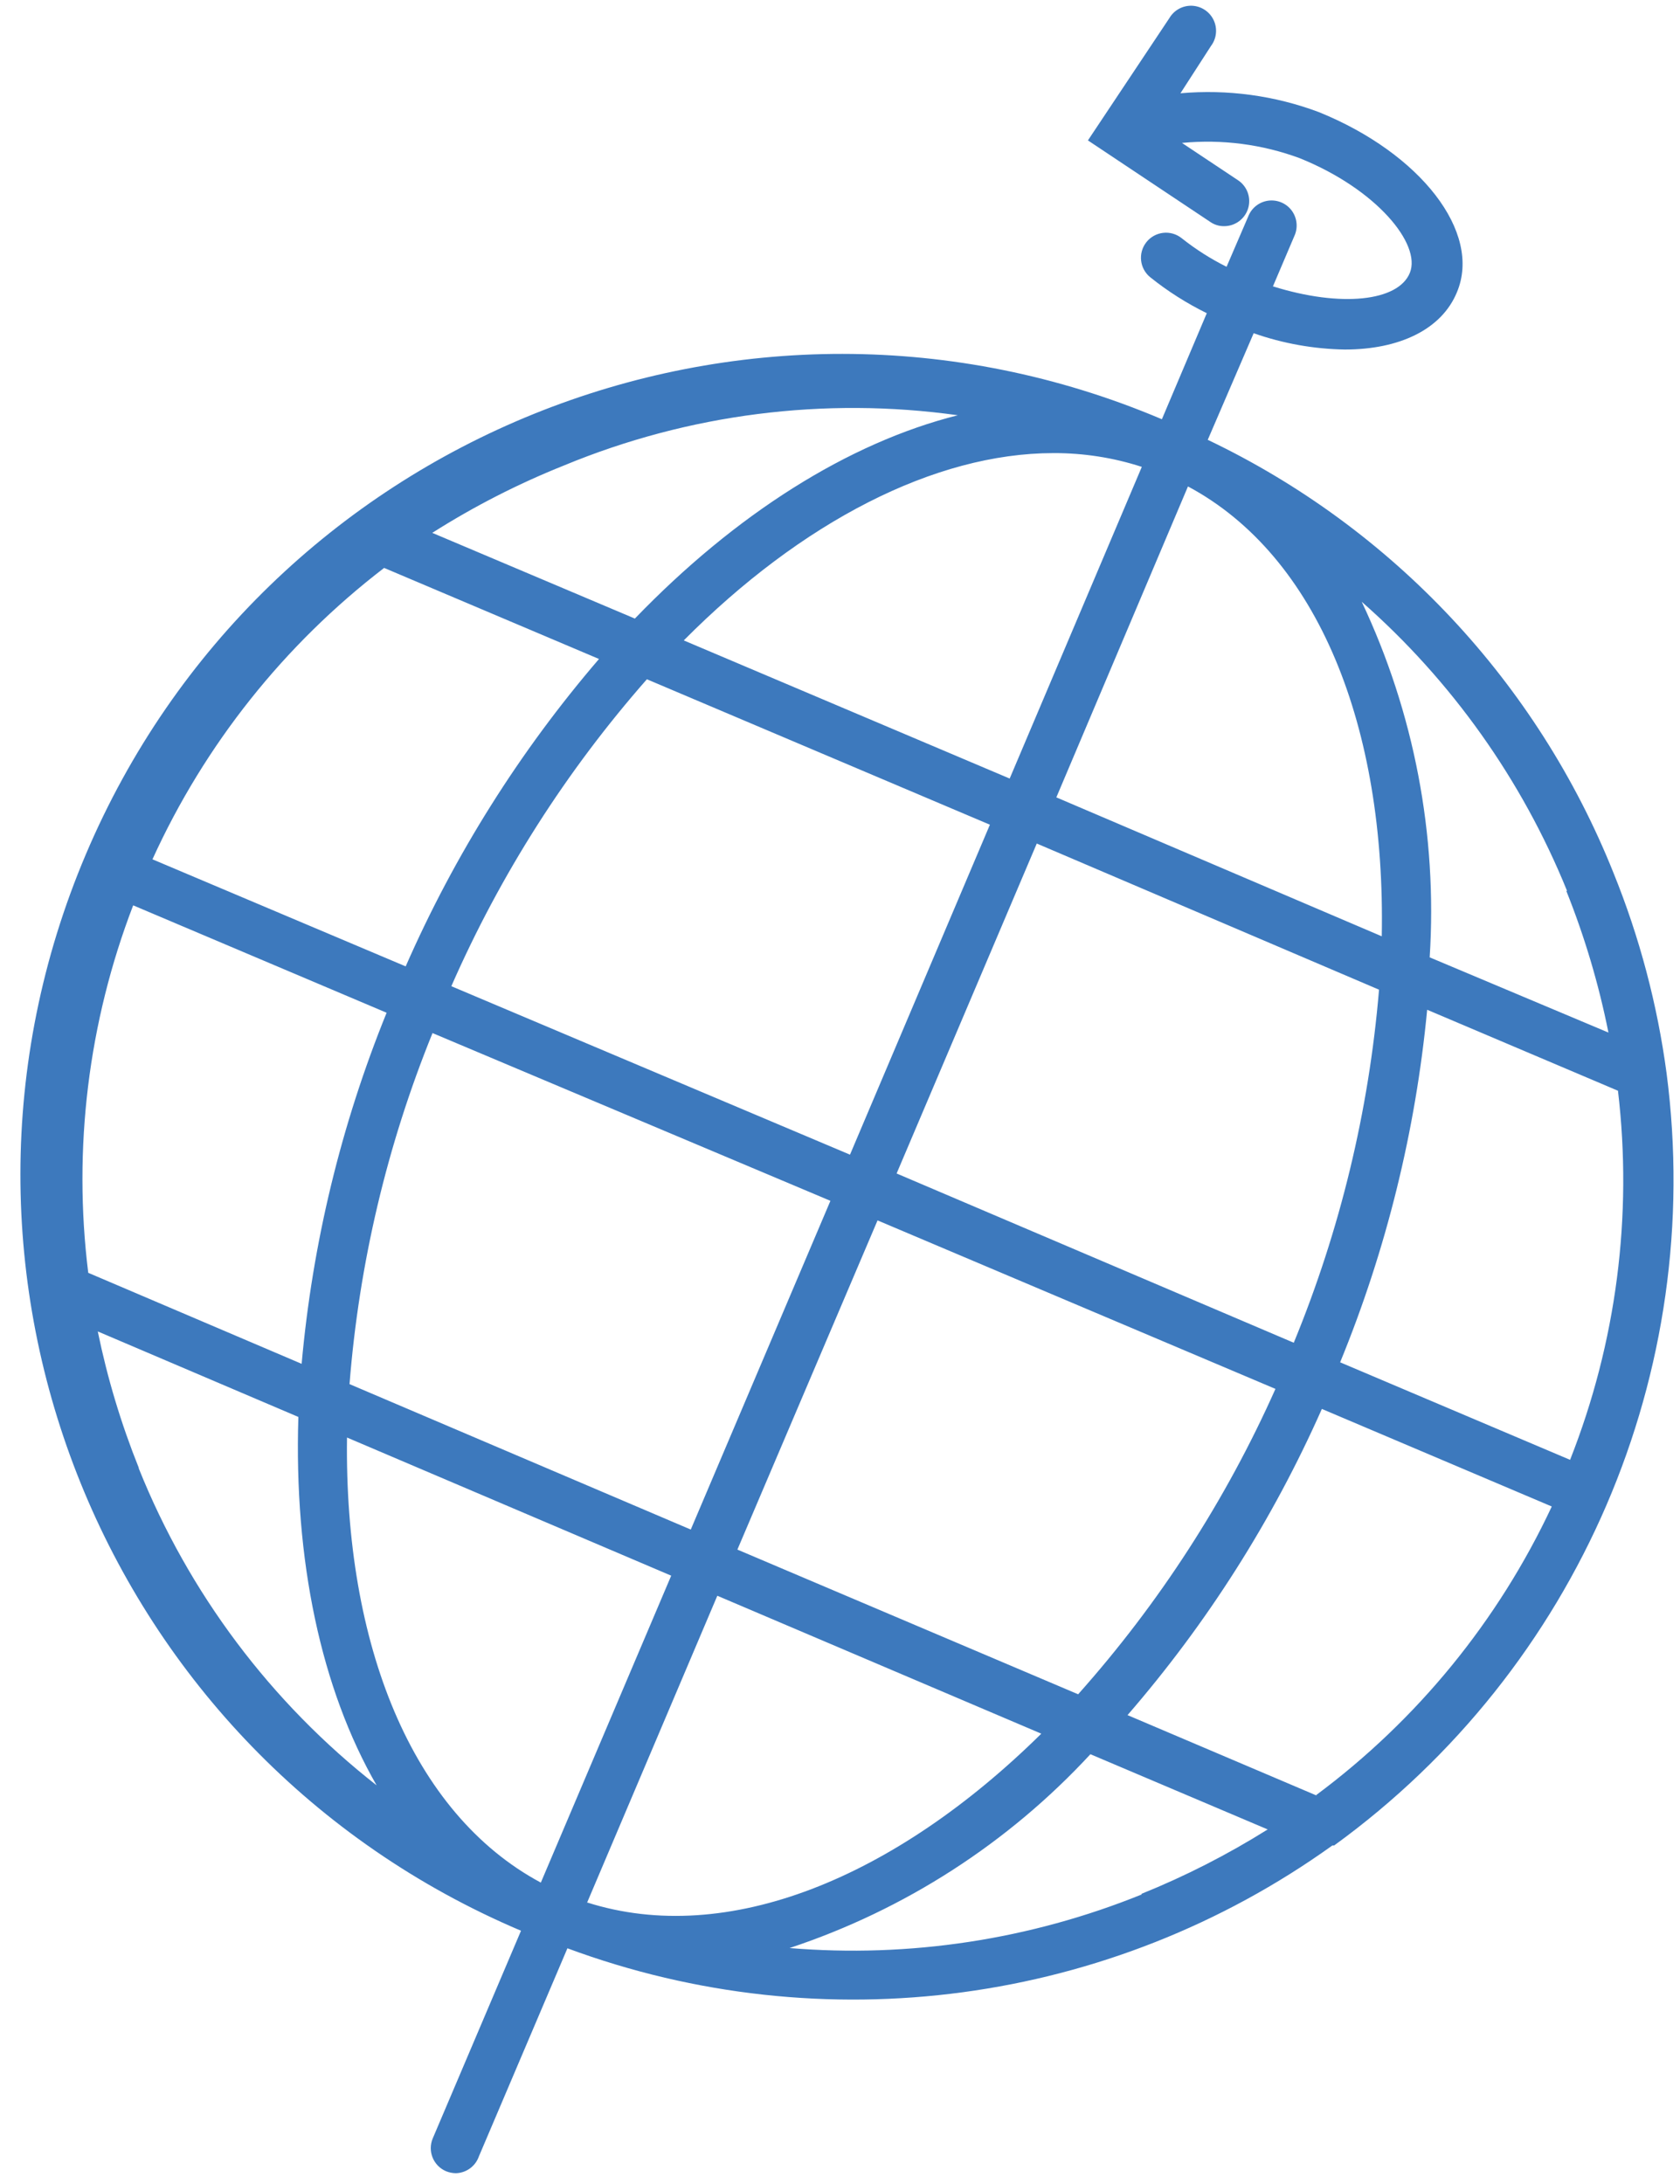 <svg width="40" height="52" viewBox="0 0 40 52" fill="none" xmlns="http://www.w3.org/2000/svg">
<path fill-rule="evenodd" clip-rule="evenodd" d="M39.681 25.558C39.462 23.919 39.037 22.314 38.416 20.782C36.605 16.254 33.157 12.573 28.756 10.472L29.849 7.934C30.548 8.179 31.281 8.31 32.022 8.322C33.317 8.322 34.326 7.845 34.69 6.955C35.287 5.528 33.819 3.648 31.401 2.669C30.35 2.275 29.224 2.122 28.106 2.221L28.834 1.093C28.967 0.916 28.991 0.68 28.897 0.48C28.803 0.28 28.606 0.148 28.385 0.137C28.164 0.127 27.956 0.239 27.843 0.43L25.903 3.343L28.816 5.284C28.912 5.351 29.027 5.386 29.144 5.385C29.407 5.386 29.64 5.214 29.717 4.963C29.794 4.711 29.697 4.439 29.479 4.293L28.142 3.403C29.092 3.311 30.052 3.435 30.947 3.767C32.78 4.507 33.843 5.815 33.568 6.496C33.293 7.176 31.926 7.325 30.308 6.818L30.816 5.624C30.909 5.426 30.886 5.193 30.757 5.016C30.628 4.84 30.412 4.749 30.195 4.778C29.978 4.808 29.795 4.954 29.718 5.158L29.204 6.352C28.825 6.163 28.467 5.935 28.136 5.672C28.011 5.572 27.853 5.526 27.695 5.544C27.537 5.562 27.392 5.642 27.294 5.767C27.091 6.025 27.133 6.398 27.389 6.603C27.804 6.936 28.255 7.222 28.733 7.457L27.664 9.982C17.727 5.768 6.255 10.408 2.042 20.346C-2.172 30.284 2.468 41.756 12.405 45.97L10.304 50.913C10.175 51.217 10.317 51.567 10.62 51.696C10.694 51.726 10.773 51.742 10.853 51.743C11.101 51.737 11.32 51.578 11.402 51.343L13.51 46.388C19.61 48.65 26.436 47.733 31.723 43.94H31.765C37.572 39.726 40.609 32.673 39.681 25.558ZM37.293 21.212C37.73 22.303 38.066 23.432 38.296 24.585L34.04 22.794C34.226 19.881 33.669 16.968 32.422 14.328C34.565 16.212 36.239 18.569 37.311 21.212H37.293ZM15.981 37.516L8.262 34.227C8.197 39.152 9.802 43.176 12.877 44.824L15.981 37.516ZM27.186 11.116L24.04 18.537L16.28 15.248C19.079 12.43 22.249 10.788 25.085 10.788C25.798 10.786 26.508 10.896 27.186 11.116ZM20.238 27.492L23.569 19.636L15.402 16.173C13.484 18.355 11.913 20.82 10.746 23.481L20.238 27.492ZM19.772 28.591L16.447 36.418L8.322 32.955C8.549 30.084 9.215 27.265 10.298 24.597L19.772 28.591ZM13.98 45.297L13.975 45.307V45.295L13.98 45.297ZM13.98 45.297L17.079 37.994L24.793 41.278C21.302 44.721 17.316 46.357 13.98 45.297ZM17.557 36.895L20.894 29.057L30.368 33.069C29.186 35.72 27.601 38.173 25.67 40.34L17.557 36.895ZM24.685 20.084L21.348 27.94L30.804 31.97C31.907 29.289 32.592 26.454 32.834 23.564L24.685 20.084ZM25.151 18.985L28.285 11.582C31.389 13.242 32.995 17.319 32.899 22.293L25.151 18.985ZM22.805 9.887C19.63 9.443 16.394 9.855 13.432 11.081C12.338 11.518 11.287 12.055 10.292 12.687L15.116 14.728C17.515 12.239 20.196 10.543 22.805 9.887ZM9.146 13.522L14.262 15.69C12.374 17.888 10.823 20.355 9.659 23.009L3.63 20.46C4.872 17.73 6.766 15.348 9.146 13.522ZM9.205 24.113L3.176 21.558H3.17C2.101 24.342 1.734 27.346 2.101 30.305L7.182 32.472C7.439 29.601 8.121 26.784 9.205 24.113ZM3.307 34.955C2.884 33.902 2.556 32.813 2.328 31.701L7.104 33.737C6.997 37.146 7.641 40.203 8.967 42.508C6.446 40.533 4.492 37.928 3.301 34.955H3.307ZM18.799 46.382C21.656 46.619 24.529 46.181 27.186 45.105L27.174 45.093C28.221 44.671 29.227 44.157 30.183 43.558L25.962 41.767C24.003 43.886 21.538 45.474 18.799 46.382ZM31.365 42.758L31.332 42.744C33.744 40.953 35.673 38.59 36.947 35.869L31.473 33.546C30.3 36.192 28.741 38.649 26.846 40.836L31.332 42.744L31.329 42.746L31.365 42.758ZM31.908 32.436L37.383 34.758C38.484 31.968 38.876 28.949 38.523 25.97L33.98 24.042C33.705 26.926 33.007 29.755 31.908 32.436Z" fill="#3D79BD"/>
</svg>
